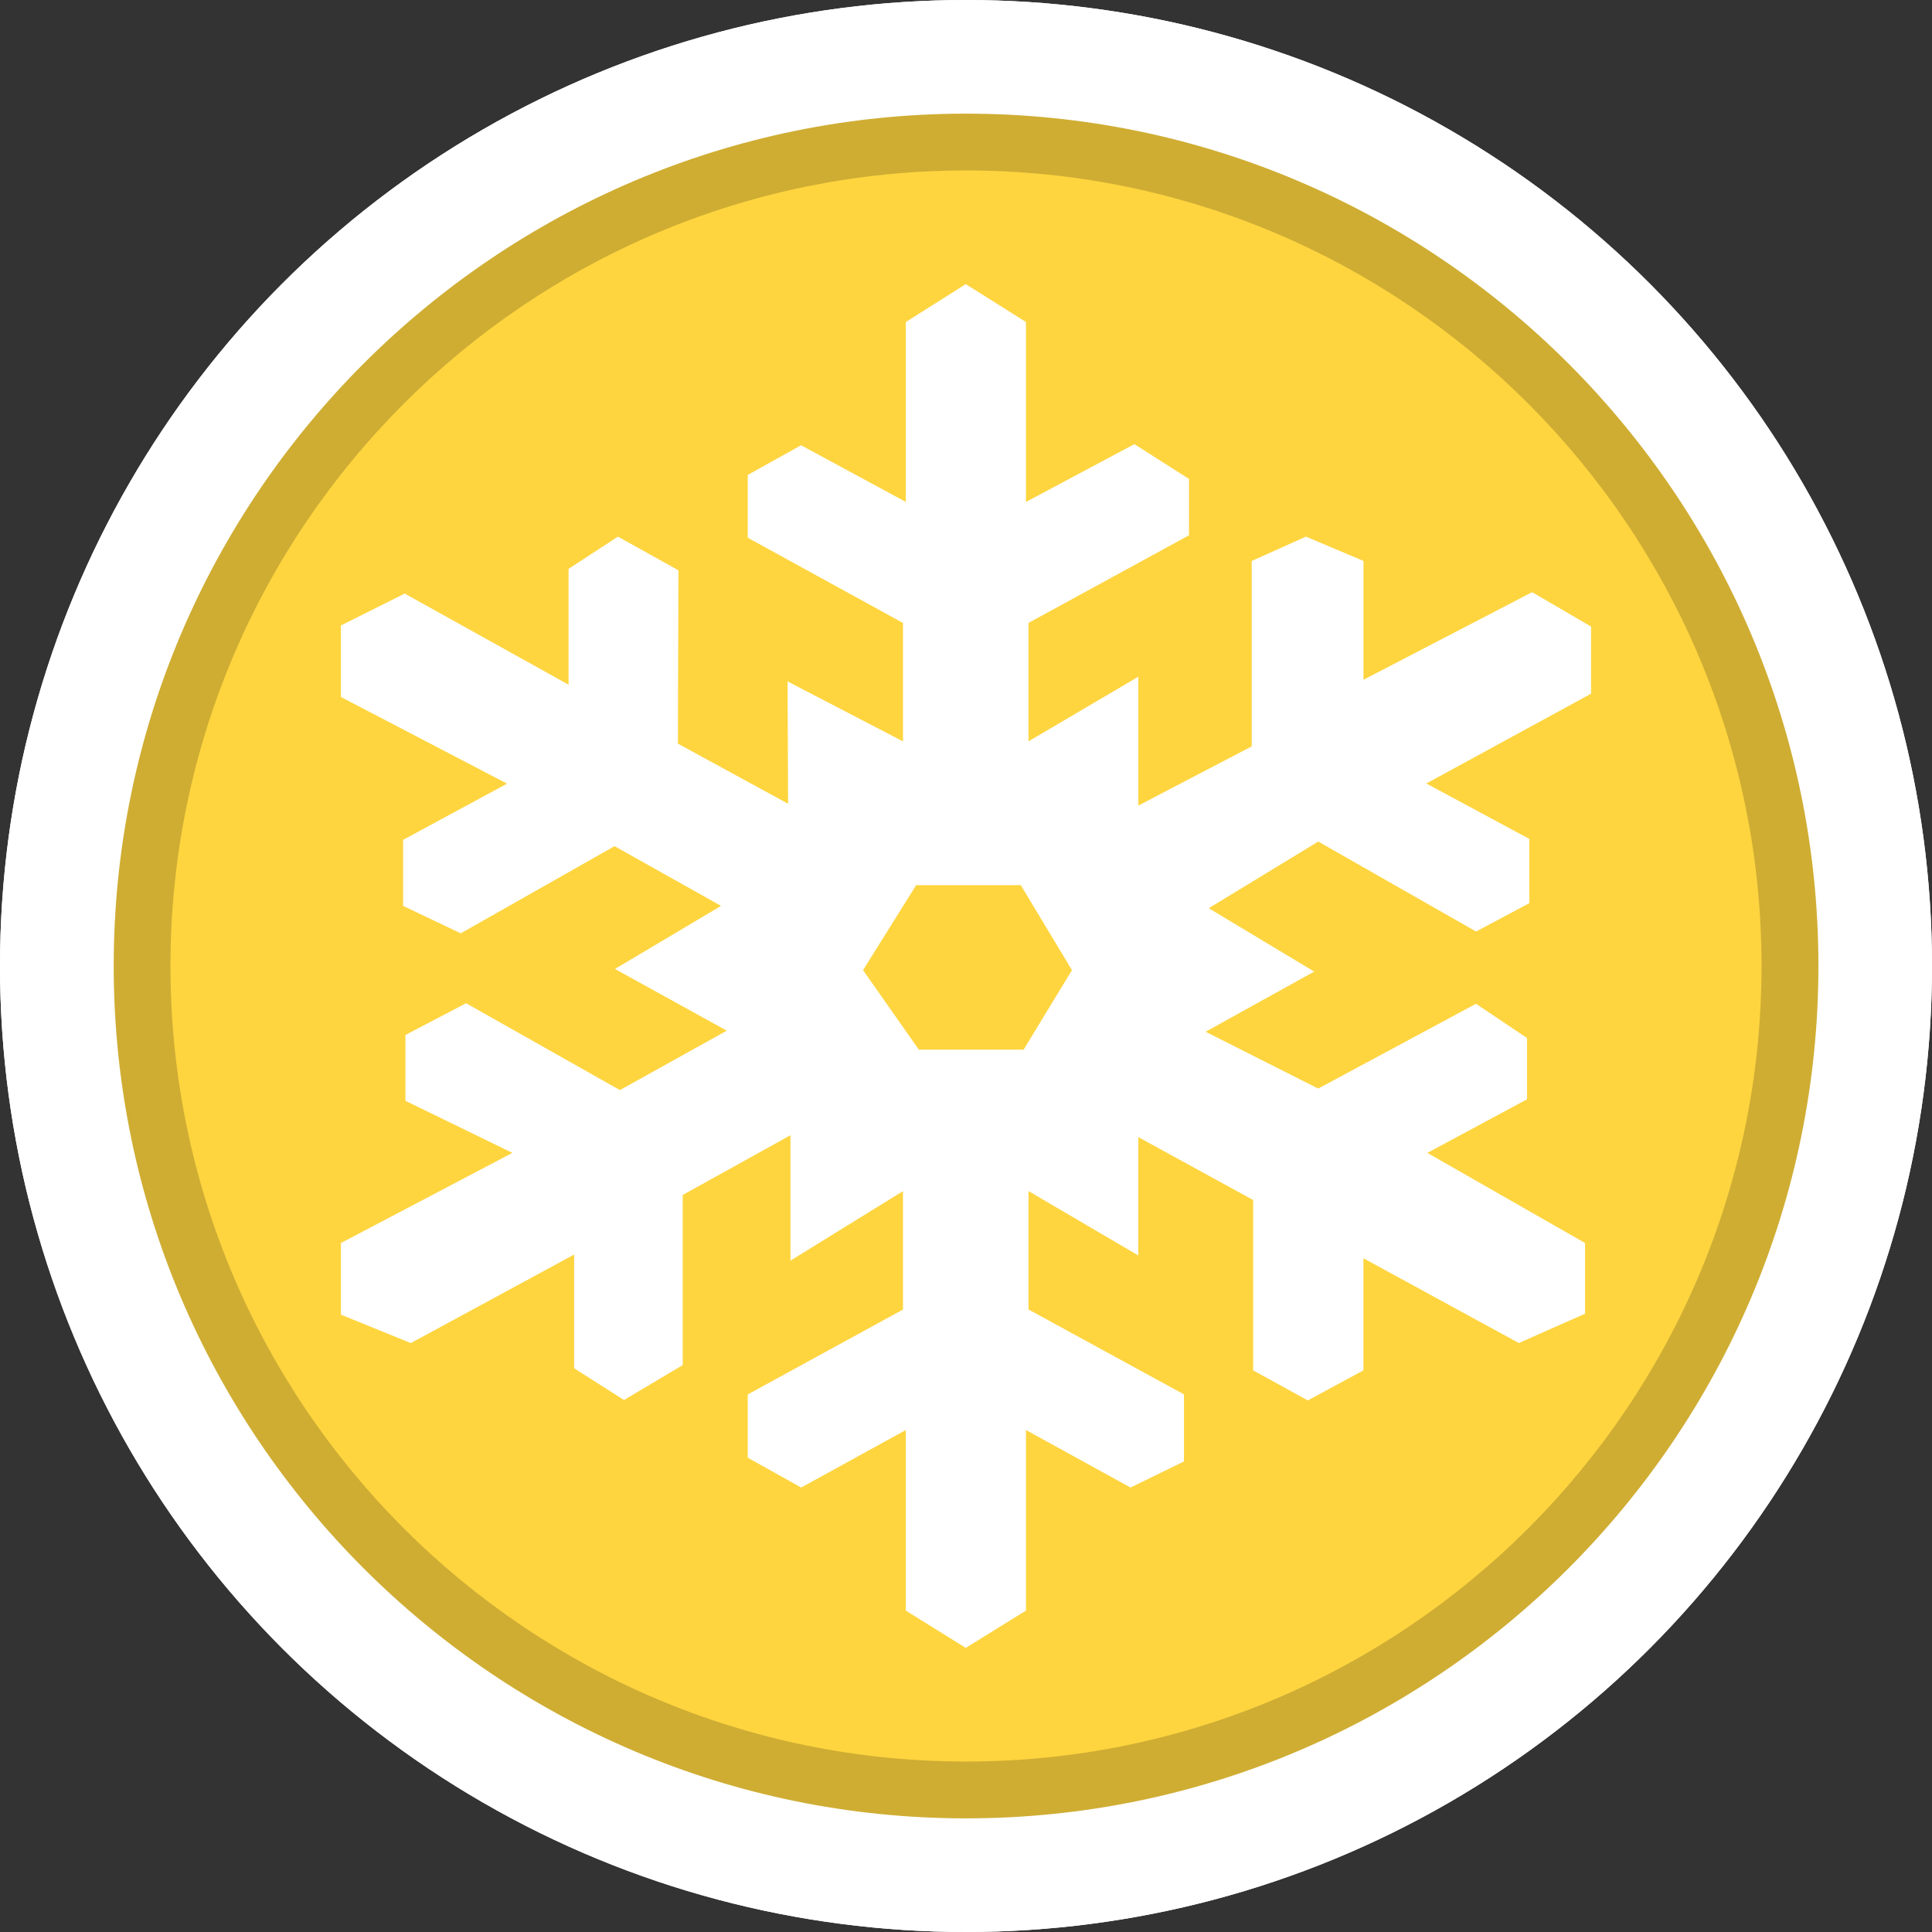 <?xml version="1.0" encoding="utf-8"?>
<!-- Generator: Adobe Illustrator 16.0.3, SVG Export Plug-In . SVG Version: 6.00 Build 0)  -->
<!DOCTYPE svg PUBLIC "-//W3C//DTD SVG 1.1//EN" "http://www.w3.org/Graphics/SVG/1.1/DTD/svg11.dtd">
<svg version="1.1" id="Snow_Ice_Problem_-_In_Progress"
	 xmlns="http://www.w3.org/2000/svg" xmlns:xlink="http://www.w3.org/1999/xlink" x="0px" y="0px" width="34px" height="34px"
	 viewBox="0 0 34 34" enable-background="new 0 0 34 34" xml:space="preserve">
<rect x="0" y="0" width="34" height="34" fill="#333333" stroke="none"/>
<circle fill="#FFFFFF" cx="17" cy="17" r="17"/>
<path fill="#CFAD33" d="M17.001,32c-8.271,0-15-6.732-15-15.002C2.001,8.73,8.73,2,17.001,2c8.271,0,15,6.73,15,14.998
	C32.001,25.268,25.272,32,17.001,32z"/>
<path fill="#FED53F" d="M17.001,31C9.28,31,3,24.721,3,17S9.28,3,17.001,3C24.721,3,31,9.279,31,17S24.721,31,17.001,31z"/>
<path fill="#FFFFFF" d="M15.188,17.073l0.982,1.399h1.844l0.851-1.399l-0.901-1.496h-1.841L15.188,17.073z M15.941,28.344v-3.178
	L14.1,26.178l-0.941-0.525v-1.113l2.732-1.494v-2.084l-1.98,1.223v-2.207l-1.896,1.051v2.994l-1.034,0.615l-0.877-0.559v-2.001
	l-2.875,1.558L6,23.136v-1.261l3.017-1.586l-1.882-0.917v-1.158l1.067-0.559l2.707,1.529l1.881-1.046l-0.042-0.023l-1.926-1.063
	l1.867-1.11l-1.874-1.051l-2.707,1.534l-1.014-0.483V14.78l1.83-0.989L6,12.266v-1.259l1.122-0.561l2.884,1.604v-2.039l0.868-0.567
	l1.065,0.592l-0.009,3.051l1.939,1.058l-0.009-2.153l2.031,1.055v-2.084l-2.732-1.5V8.358l0.938-0.522l1.844,0.997V5.667L16.996,5
	l1.059,0.667v3.167l1.908-1.018l0.962,0.613v0.991L18.1,10.962v2.084l1.933-1.137v2.268l1.995-1.042V9.872l0.955-0.428l1.012,0.428
	v2.091l2.968-1.542L28,11.027v1.181l-2.899,1.58l1.813,0.976v1.13l-0.938,0.499l-2.777-1.583l-1.927,1.173l1.856,1.115l-1.911,1.059
	l1.981,1l2.777-1.492l0.898,0.602v1.079l-1.754,0.943l2.775,1.586v1.244l-1.165,0.516l-2.735-1.492v1.973l-0.979,0.529l-0.962-0.529
	v-2.998l-2.021-1.107v2.083L18.1,20.961v2.084l2.736,1.494v1.18l-0.941,0.459l-1.84-1.012v3.178L16.996,29L15.941,28.344z"/>
<circle fill="#FFFFFF" cx="17" cy="17" r="17"/>
<path fill="#CFAD33" d="M17.001,32c-8.271,0-15-6.732-15-15.002C2.001,8.73,8.73,2,17.001,2c8.271,0,15,6.73,15,14.998
	C32.001,25.268,25.272,32,17.001,32z"/>
<path fill="#FED53F" d="M17.001,31C9.28,31,3,24.721,3,17S9.28,3,17.001,3C24.721,3,31,9.279,31,17S24.721,31,17.001,31z"/>
<path fill="#FFFFFF" d="M15.188,17.073l0.982,1.399h1.844l0.851-1.399l-0.901-1.496h-1.841L15.188,17.073z M15.941,28.344v-3.178
	L14.1,26.178l-0.941-0.525v-1.113l2.732-1.494v-2.084l-1.98,1.223v-2.207l-1.896,1.051v2.994l-1.034,0.615l-0.877-0.559v-2.001
	l-2.875,1.558L6,23.136v-1.261l3.017-1.586l-1.882-0.917v-1.158l1.067-0.559l2.707,1.529l1.881-1.046l-0.042-0.023l-1.926-1.063
	l1.867-1.11l-1.874-1.051l-2.707,1.534l-1.014-0.483V14.78l1.83-0.989L6,12.266v-1.259l1.122-0.561l2.884,1.604v-2.039l0.868-0.567
	l1.065,0.592l-0.009,3.051l1.939,1.058l-0.009-2.153l2.031,1.055v-2.084l-2.732-1.5V8.358l0.938-0.522l1.844,0.997V5.667L16.996,5
	l1.059,0.667v3.167l1.908-1.018l0.962,0.613v0.991L18.1,10.962v2.084l1.933-1.137v2.268l1.995-1.042V9.872l0.955-0.428l1.012,0.428
	v2.091l2.968-1.542L28,11.027v1.181l-2.899,1.58l1.813,0.976v1.13l-0.938,0.499l-2.777-1.583l-1.927,1.173l1.856,1.115l-1.911,1.059
	l1.981,1l2.777-1.492l0.898,0.602v1.079l-1.754,0.943l2.775,1.586v1.244l-1.165,0.516l-2.735-1.492v1.973l-0.979,0.529l-0.962-0.529
	v-2.998l-2.021-1.107v2.083L18.1,20.961v2.084l2.736,1.494v1.18l-0.941,0.459l-1.84-1.012v3.178L16.996,29L15.941,28.344z"/>
</svg>
